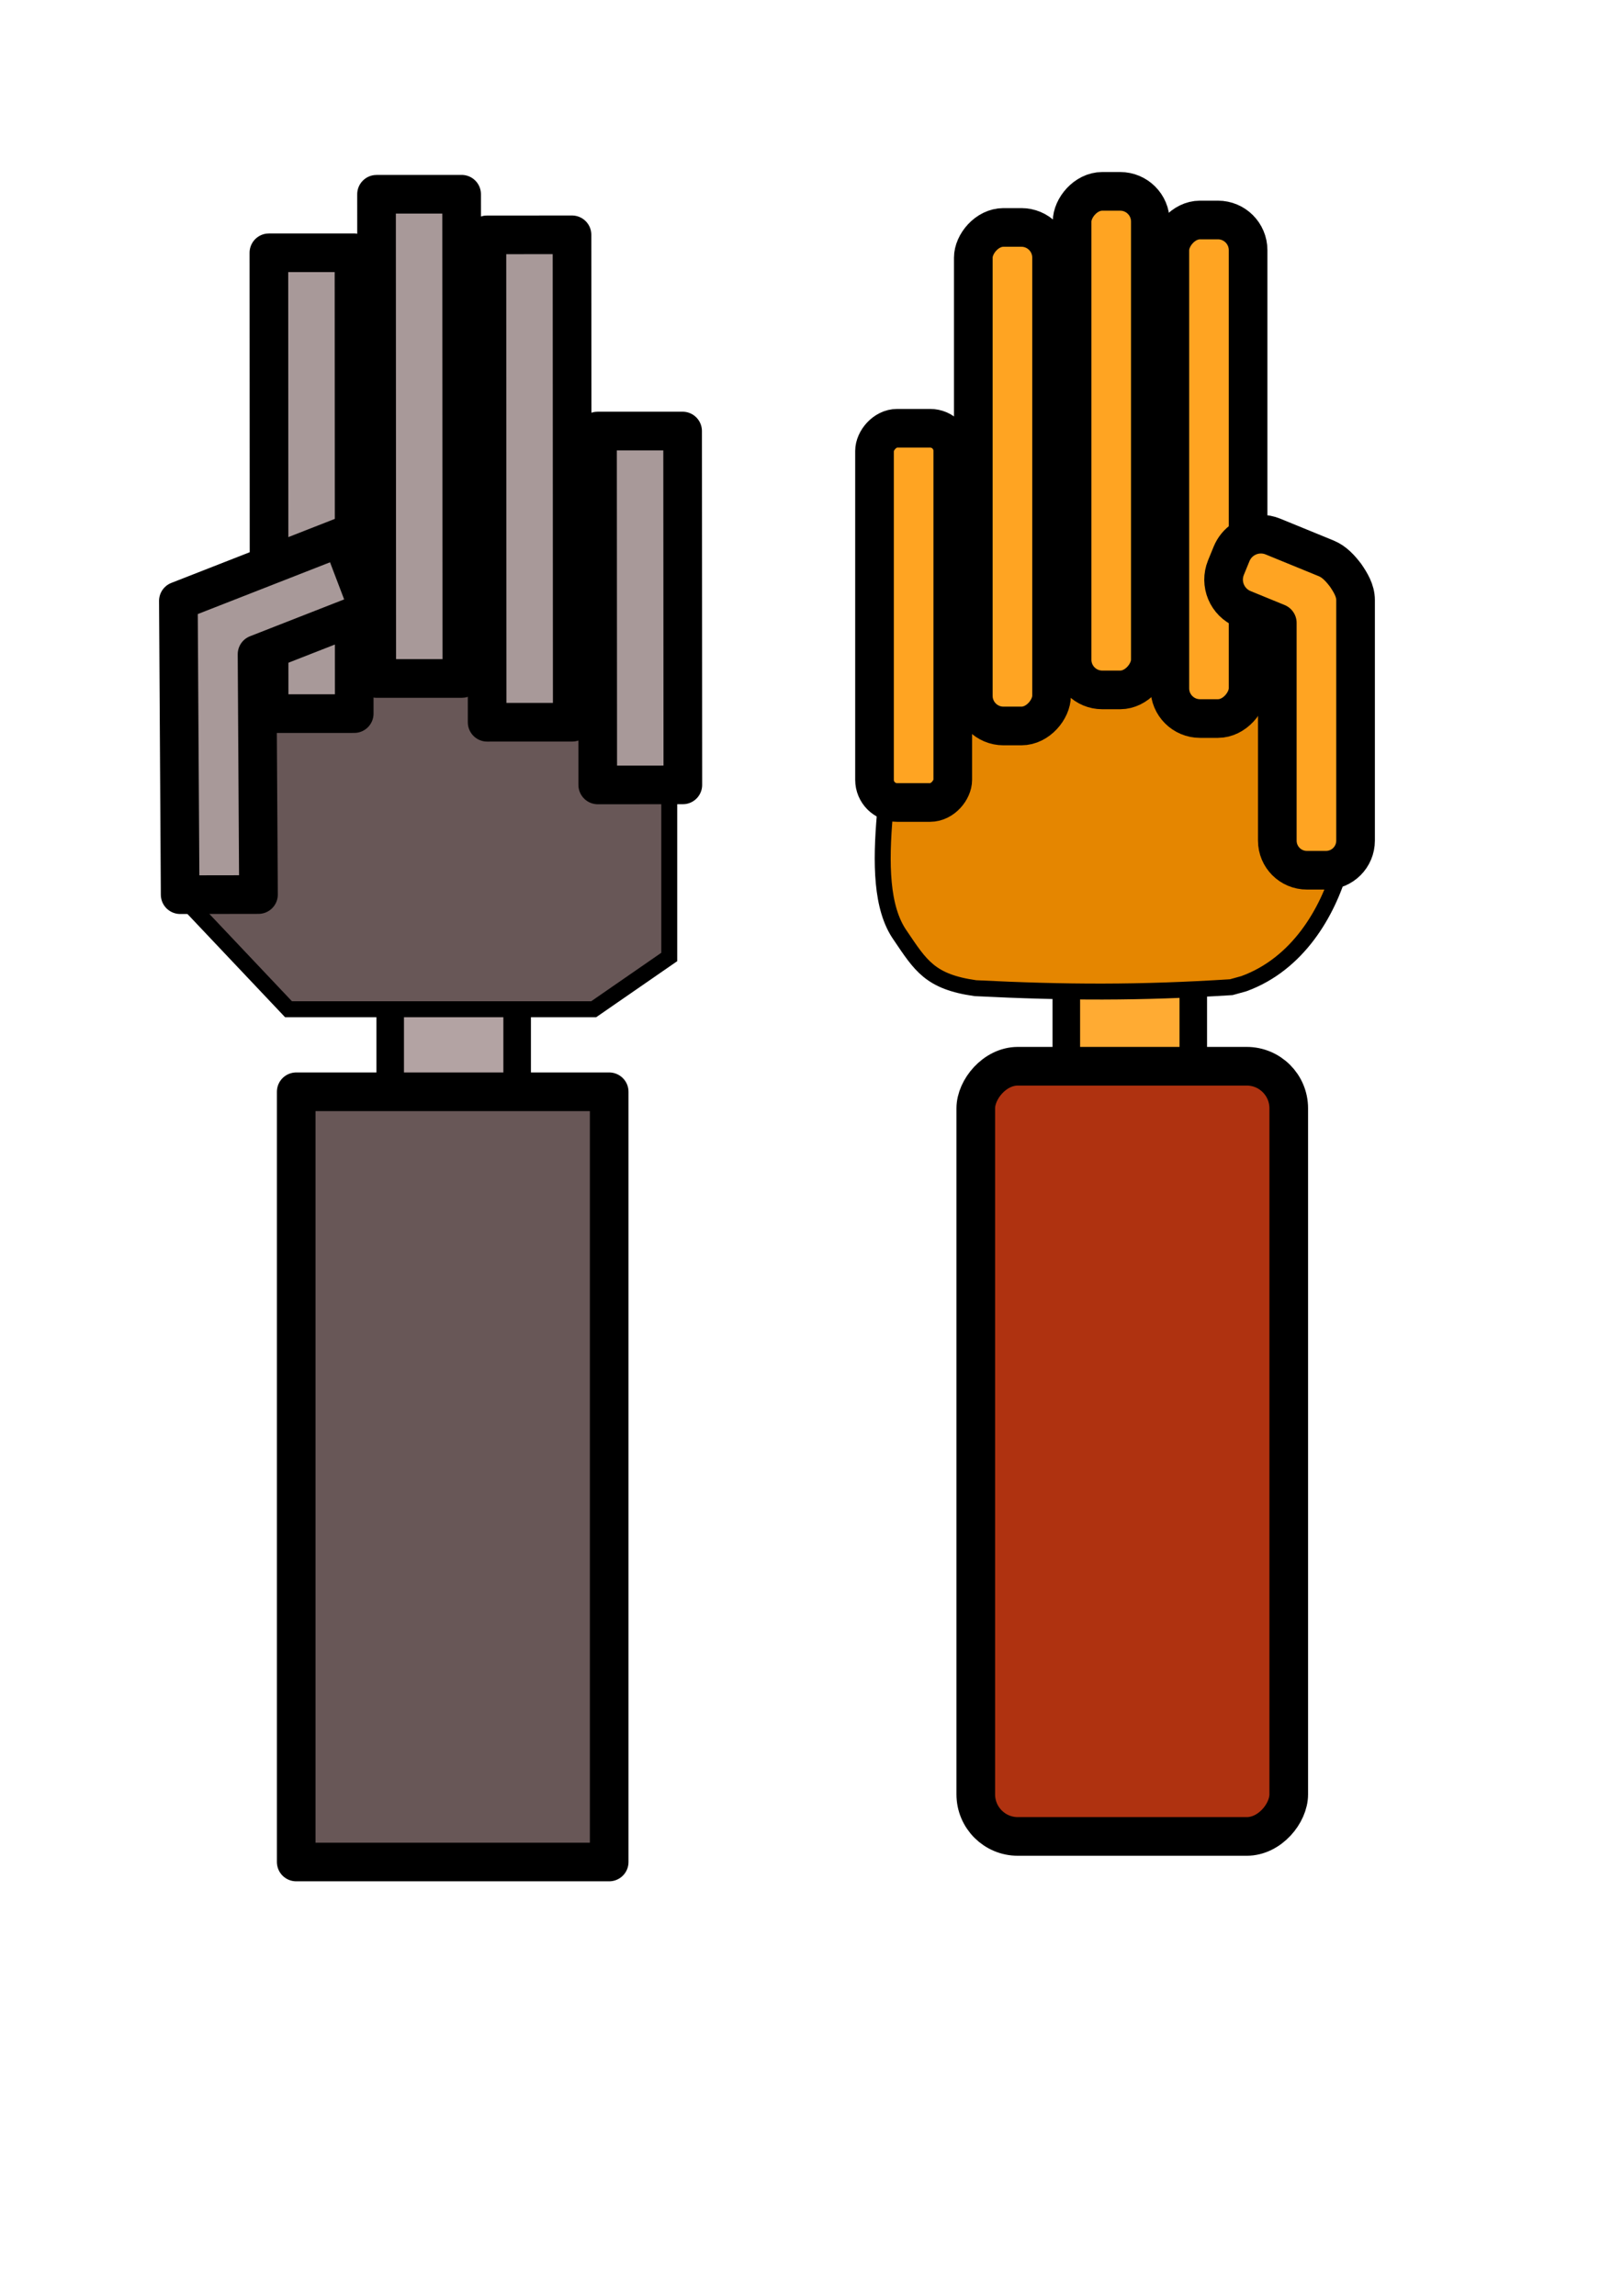 <?xml version="1.0" encoding="UTF-8" standalone="no"?>
<!-- Created with Inkscape (http://www.inkscape.org/) -->

<svg
   xmlns:osb="http://www.openswatchbook.org/uri/2009/osb"
   xmlns:dc="http://purl.org/dc/elements/1.1/"
   xmlns:cc="http://creativecommons.org/ns#"
   xmlns:rdf="http://www.w3.org/1999/02/22-rdf-syntax-ns#"
   xmlns:svg="http://www.w3.org/2000/svg"
   xmlns="http://www.w3.org/2000/svg"
   xmlns:sodipodi="http://sodipodi.sourceforge.net/DTD/sodipodi-0.dtd"
   xmlns:inkscape="http://www.inkscape.org/namespaces/inkscape"
   width="210mm"
   height="297mm"
   viewBox="0 0 210 297"
   version="1.1"
   id="svg8"
   inkscape:version="0.92.4 (5da689c313, 2019-01-14)"
   sodipodi:docname="both hands.svg"
   inkscape:export-filename="I:\Informatica\JavaScript\RockPaperScissors\src\graphic\userRock.png"
   inkscape:export-xdpi="353"
   inkscape:export-ydpi="353">
  <defs
     id="defs2">
    <linearGradient
       id="linearGradient2836"
       osb:paint="solid">
      <stop
         style="stop-color:#b10e0e;stop-opacity:1;"
         offset="0"
         id="stop2834" />
    </linearGradient>
    <linearGradient
       id="linearGradient2294"
       osb:paint="solid">
      <stop
         style="stop-color:#e4a008;stop-opacity:1;"
         offset="0"
         id="stop2292" />
    </linearGradient>
    <linearGradient
       id="linearGradient2269"
       osb:paint="solid">
      <stop
         style="stop-color:#6c6c6c;stop-opacity:1;"
         offset="0"
         id="stop2267" />
    </linearGradient>
  </defs>
  <sodipodi:namedview
     id="base"
     pagecolor="#ffffff"
     bordercolor="#666666"
     borderopacity="1.0"
     inkscape:pageopacity="0.0"
     inkscape:pageshadow="2"
     inkscape:zoom="0.4812031"
     inkscape:cx="330.15241"
     inkscape:cy="400.77719"
     inkscape:document-units="mm"
     inkscape:current-layer="layer1"
     showgrid="false"
     inkscape:window-width="1920"
     inkscape:window-height="1057"
     inkscape:window-x="-8"
     inkscape:window-y="-8"
     inkscape:window-maximized="1" />
  <g
     inkscape:label="Layer 1"
     inkscape:groupmode="layer"
     id="layer1">
    <rect
       style="opacity:1;fill:#b3a3a3;fill-opacity:1;fill-rule:nonzero;stroke:#000000;stroke-width:3.565;stroke-linecap:round;stroke-linejoin:round;stroke-miterlimit:4;stroke-dasharray:none;stroke-dashoffset:0;stroke-opacity:1;paint-order:stroke fill markers"
       id="rect2508"
       width="16.427"
       height="21.099"
       x="50.487"
       y="124.599"
       inkscape:export-xdpi="336.31348"
       inkscape:export-ydpi="336.31348" />
    <path
       style="fill:#685757;fill-opacity:1;stroke:#000000;stroke-width:2.065;stroke-linecap:butt;stroke-linejoin:miter;stroke-miterlimit:4;stroke-dasharray:none;stroke-opacity:1"
       d="m 23.311,115.74 14.018,14.82 h 39.489 l 9.778,-6.76 V 89.247 l -9.259,-5.359 -42.408,6.048 z"
       id="path2506"
       inkscape:connector-curvature="0"
       inkscape:export-xdpi="336.31348"
       inkscape:export-ydpi="336.31348"
       sodipodi:nodetypes="cccccccc" />
    <rect
       style="opacity:1;fill:#a89999;fill-opacity:1;fill-rule:nonzero;stroke:#000000;stroke-width:5;stroke-linecap:round;stroke-linejoin:round;stroke-miterlimit:11.9;stroke-dasharray:none;stroke-dashoffset:0;stroke-opacity:1;paint-order:stroke fill markers"
       id="rect2411-4-9"
       width="11.011"
       height="59.618"
       x="34.775"
       y="32.716"
       inkscape:export-xdpi="336.31348"
       inkscape:export-ydpi="336.31348"
       transform="matrix(1,-3.8620482e-4,5.045055e-4,1,0,0)" />
    <rect
       style="opacity:1;fill:#a89999;fill-opacity:1;fill-rule:nonzero;stroke:#000000;stroke-width:5;stroke-linecap:round;stroke-linejoin:round;stroke-miterlimit:11.9;stroke-dasharray:none;stroke-dashoffset:0;stroke-opacity:1;paint-order:stroke fill markers"
       id="rect2411-4"
       width="11.011"
       height="62.642"
       x="48.707"
       y="25.152"
       inkscape:export-xdpi="336.31348"
       inkscape:export-ydpi="336.31348"
       transform="matrix(1,-4.0579314e-4,4.8015106e-4,1,0,0)" />
    <path
       style="opacity:1;fill:#a89999;fill-opacity:1;fill-rule:nonzero;stroke:#000000;stroke-width:5;stroke-linecap:round;stroke-linejoin:round;stroke-miterlimit:11.9;stroke-dasharray:none;stroke-dashoffset:0;stroke-opacity:1;paint-order:stroke fill markers"
       d="m 44.14,69.494 -21.06,8.243 0.23,38.003 10.136,-0.016 -0.188,-31.086 14.489,-5.671 z"
       id="rect2411"
       inkscape:connector-curvature="0"
       inkscape:export-xdpi="336"
       inkscape:export-ydpi="336" />
    <rect
       style="opacity:1;fill:#685757;fill-opacity:1;fill-rule:nonzero;stroke:#000000;stroke-width:5;stroke-linecap:round;stroke-linejoin:round;stroke-miterlimit:11.9;stroke-dasharray:none;stroke-dashoffset:0;stroke-opacity:1;paint-order:stroke fill markers"
       id="rect817"
       width="40.495"
       height="99.639"
       x="38.328"
       y="141.239"
       inkscape:export-xdpi="336.31348"
       inkscape:export-ydpi="336.31348" />
    <rect
       style="opacity:1;fill:#ffab33;fill-opacity:1;fill-rule:nonzero;stroke:#000000;stroke-width:3.565;stroke-linecap:round;stroke-linejoin:round;stroke-miterlimit:4;stroke-dasharray:none;stroke-dashoffset:0;stroke-opacity:1;paint-order:stroke fill markers"
       id="rect2508-8"
       width="16.427"
       height="21.099"
       x="-154.398"
       y="121.295"
       inkscape:export-xdpi="336"
       inkscape:export-ydpi="336"
       transform="scale(-1,1)" />
    <path
       style="fill:#e58600;fill-opacity:1;stroke:#000000;stroke-width:2.065;stroke-linecap:butt;stroke-linejoin:miter;stroke-miterlimit:4;stroke-dasharray:none;stroke-opacity:1"
       d="m 173.439,112.259 c -1.642,5.766 -5.504,12.451 -12.492,14.997 l -1.632,0.452 c -11.891,0.757 -21.391,0.712 -33.105,0.129 -5.871,-0.825 -7.09,-2.934 -9.739,-6.845 -4.942,-7.059 -0.213,-23.107 -0.32,-34.66 l 4.788,-5.748 h 44.333 z"
       id="path2506-0"
       inkscape:connector-curvature="0"
       sodipodi:nodetypes="ccccccccc"
       inkscape:export-xdpi="336"
       inkscape:export-ydpi="336" />
    <rect
       style="opacity:1;fill:#af3210;fill-opacity:1;fill-rule:nonzero;stroke:#000000;stroke-width:5;stroke-linecap:round;stroke-linejoin:round;stroke-miterlimit:11.9;stroke-dasharray:none;stroke-dashoffset:0;stroke-opacity:1;paint-order:stroke fill markers"
       id="rect817-0"
       width="40.495"
       height="99.639"
       x="-166.751"
       y="137.935"
       inkscape:export-xdpi="336"
       inkscape:export-ydpi="336"
       ry="5.443"
       transform="scale(-1,1)" />
    <rect
       style="opacity:1;fill:#ffa422;fill-opacity:1;fill-rule:nonzero;stroke:#000000;stroke-width:5;stroke-linecap:round;stroke-linejoin:round;stroke-miterlimit:11.9;stroke-dasharray:none;stroke-dashoffset:0;stroke-opacity:1;paint-order:stroke fill markers"
       id="rect2411-4-0"
       width="10.125"
       height="64.495"
       x="-148.843"
       y="24.755"
       ry="3.904"
       inkscape:export-xdpi="336"
       inkscape:export-ydpi="336"
       transform="scale(-1,1)" />
    <rect
       style="opacity:1;fill:#ffa422;fill-opacity:1;fill-rule:nonzero;stroke:#000000;stroke-width:5;stroke-linecap:round;stroke-linejoin:round;stroke-miterlimit:11.9;stroke-dasharray:none;stroke-dashoffset:0;stroke-opacity:1;paint-order:stroke fill markers"
       id="rect2411-4-0-8"
       width="10.125"
       height="64.495"
       x="-161.491"
       y="28.46"
       ry="3.904"
       inkscape:export-xdpi="336"
       inkscape:export-ydpi="336"
       transform="scale(-1,1)" />
    <path
       style="opacity:1;fill:#ffa422;fill-opacity:1;fill-rule:nonzero;stroke:#000000;stroke-width:5;stroke-linecap:round;stroke-linejoin:round;stroke-miterlimit:11.9;stroke-dasharray:none;stroke-dashoffset:0;stroke-opacity:1;paint-order:stroke fill markers"
       d="m 163.107,69.104 c -1.603,0.016 -3.111,0.976 -3.758,2.557 l -0.72,1.759 c -0.863,2.108 0.139,4.501 2.247,5.364 l 4.395,1.8 v 28.16 c 0,2.125 1.711,3.836 3.836,3.836 h 2.453 c 2.125,0 3.836,-1.711 3.836,-3.836 V 77.625 c 0,-1.225 -0.669,-2.293 -1.284,-3.198 -0.649,-0.849 -1.425,-1.748 -2.522,-2.197 l -6.878,-2.816 c -0.527,-0.216 -1.072,-0.316 -1.606,-0.31 z"
       id="rect2411-4-0-0"
       inkscape:connector-curvature="0"
       sodipodi:nodetypes="cccccssssscccc"
       inkscape:export-xdpi="336"
       inkscape:export-ydpi="336" />
    <rect
       style="opacity:1;fill:#ffa422;fill-opacity:1;fill-rule:nonzero;stroke:#000000;stroke-width:5;stroke-linecap:round;stroke-linejoin:round;stroke-miterlimit:11.9;stroke-dasharray:none;stroke-dashoffset:0;stroke-opacity:1;paint-order:stroke fill markers"
       id="rect2411-4-0-1"
       width="10.125"
       height="64.495"
       x="-136.061"
       y="29.422"
       ry="3.904"
       inkscape:export-xdpi="336"
       inkscape:export-ydpi="336"
       transform="scale(-1,1)" />
    <rect
       style="opacity:1;fill:#ffa422;fill-opacity:1;fill-rule:nonzero;stroke:#000000;stroke-width:5;stroke-linecap:round;stroke-linejoin:round;stroke-miterlimit:11.9;stroke-dasharray:none;stroke-dashoffset:0;stroke-opacity:1;paint-order:stroke fill markers"
       id="rect2411-4-0-2"
       width="10.125"
       height="48.412"
       x="-123.278"
       y="55.402"
       ry="2.931"
       inkscape:export-xdpi="336"
       inkscape:export-ydpi="336"
       transform="scale(-1,1)" />
    <rect
       style="opacity:1;fill:#a89999;fill-opacity:1;fill-rule:nonzero;stroke:#000000;stroke-width:5;stroke-linecap:round;stroke-linejoin:round;stroke-miterlimit:11.9;stroke-dasharray:none;stroke-dashoffset:0;stroke-opacity:1;paint-order:stroke fill markers"
       id="rect2411-4-1"
       width="11.011"
       height="63.054"
       x="62.987"
       y="30.408"
       inkscape:export-xdpi="336.31348"
       inkscape:export-ydpi="336.31348"
       transform="matrix(1,-4.0846482e-4,4.7701161e-4,1,0,0)" />
    <rect
       style="opacity:1;fill:#a89999;fill-opacity:1;fill-rule:nonzero;stroke:#000000;stroke-width:5;stroke-linecap:round;stroke-linejoin:round;stroke-miterlimit:11.9;stroke-dasharray:none;stroke-dashoffset:0;stroke-opacity:1;paint-order:stroke fill markers"
       id="rect2411-4-8"
       width="11.011"
       height="45.777"
       x="77.275"
       y="55.787"
       inkscape:export-xdpi="336.31348"
       inkscape:export-ydpi="336.31348"
       transform="matrix(1,-2.9654735e-4,6.5703658e-4,1,0,0)" />
  </g>
</svg>
